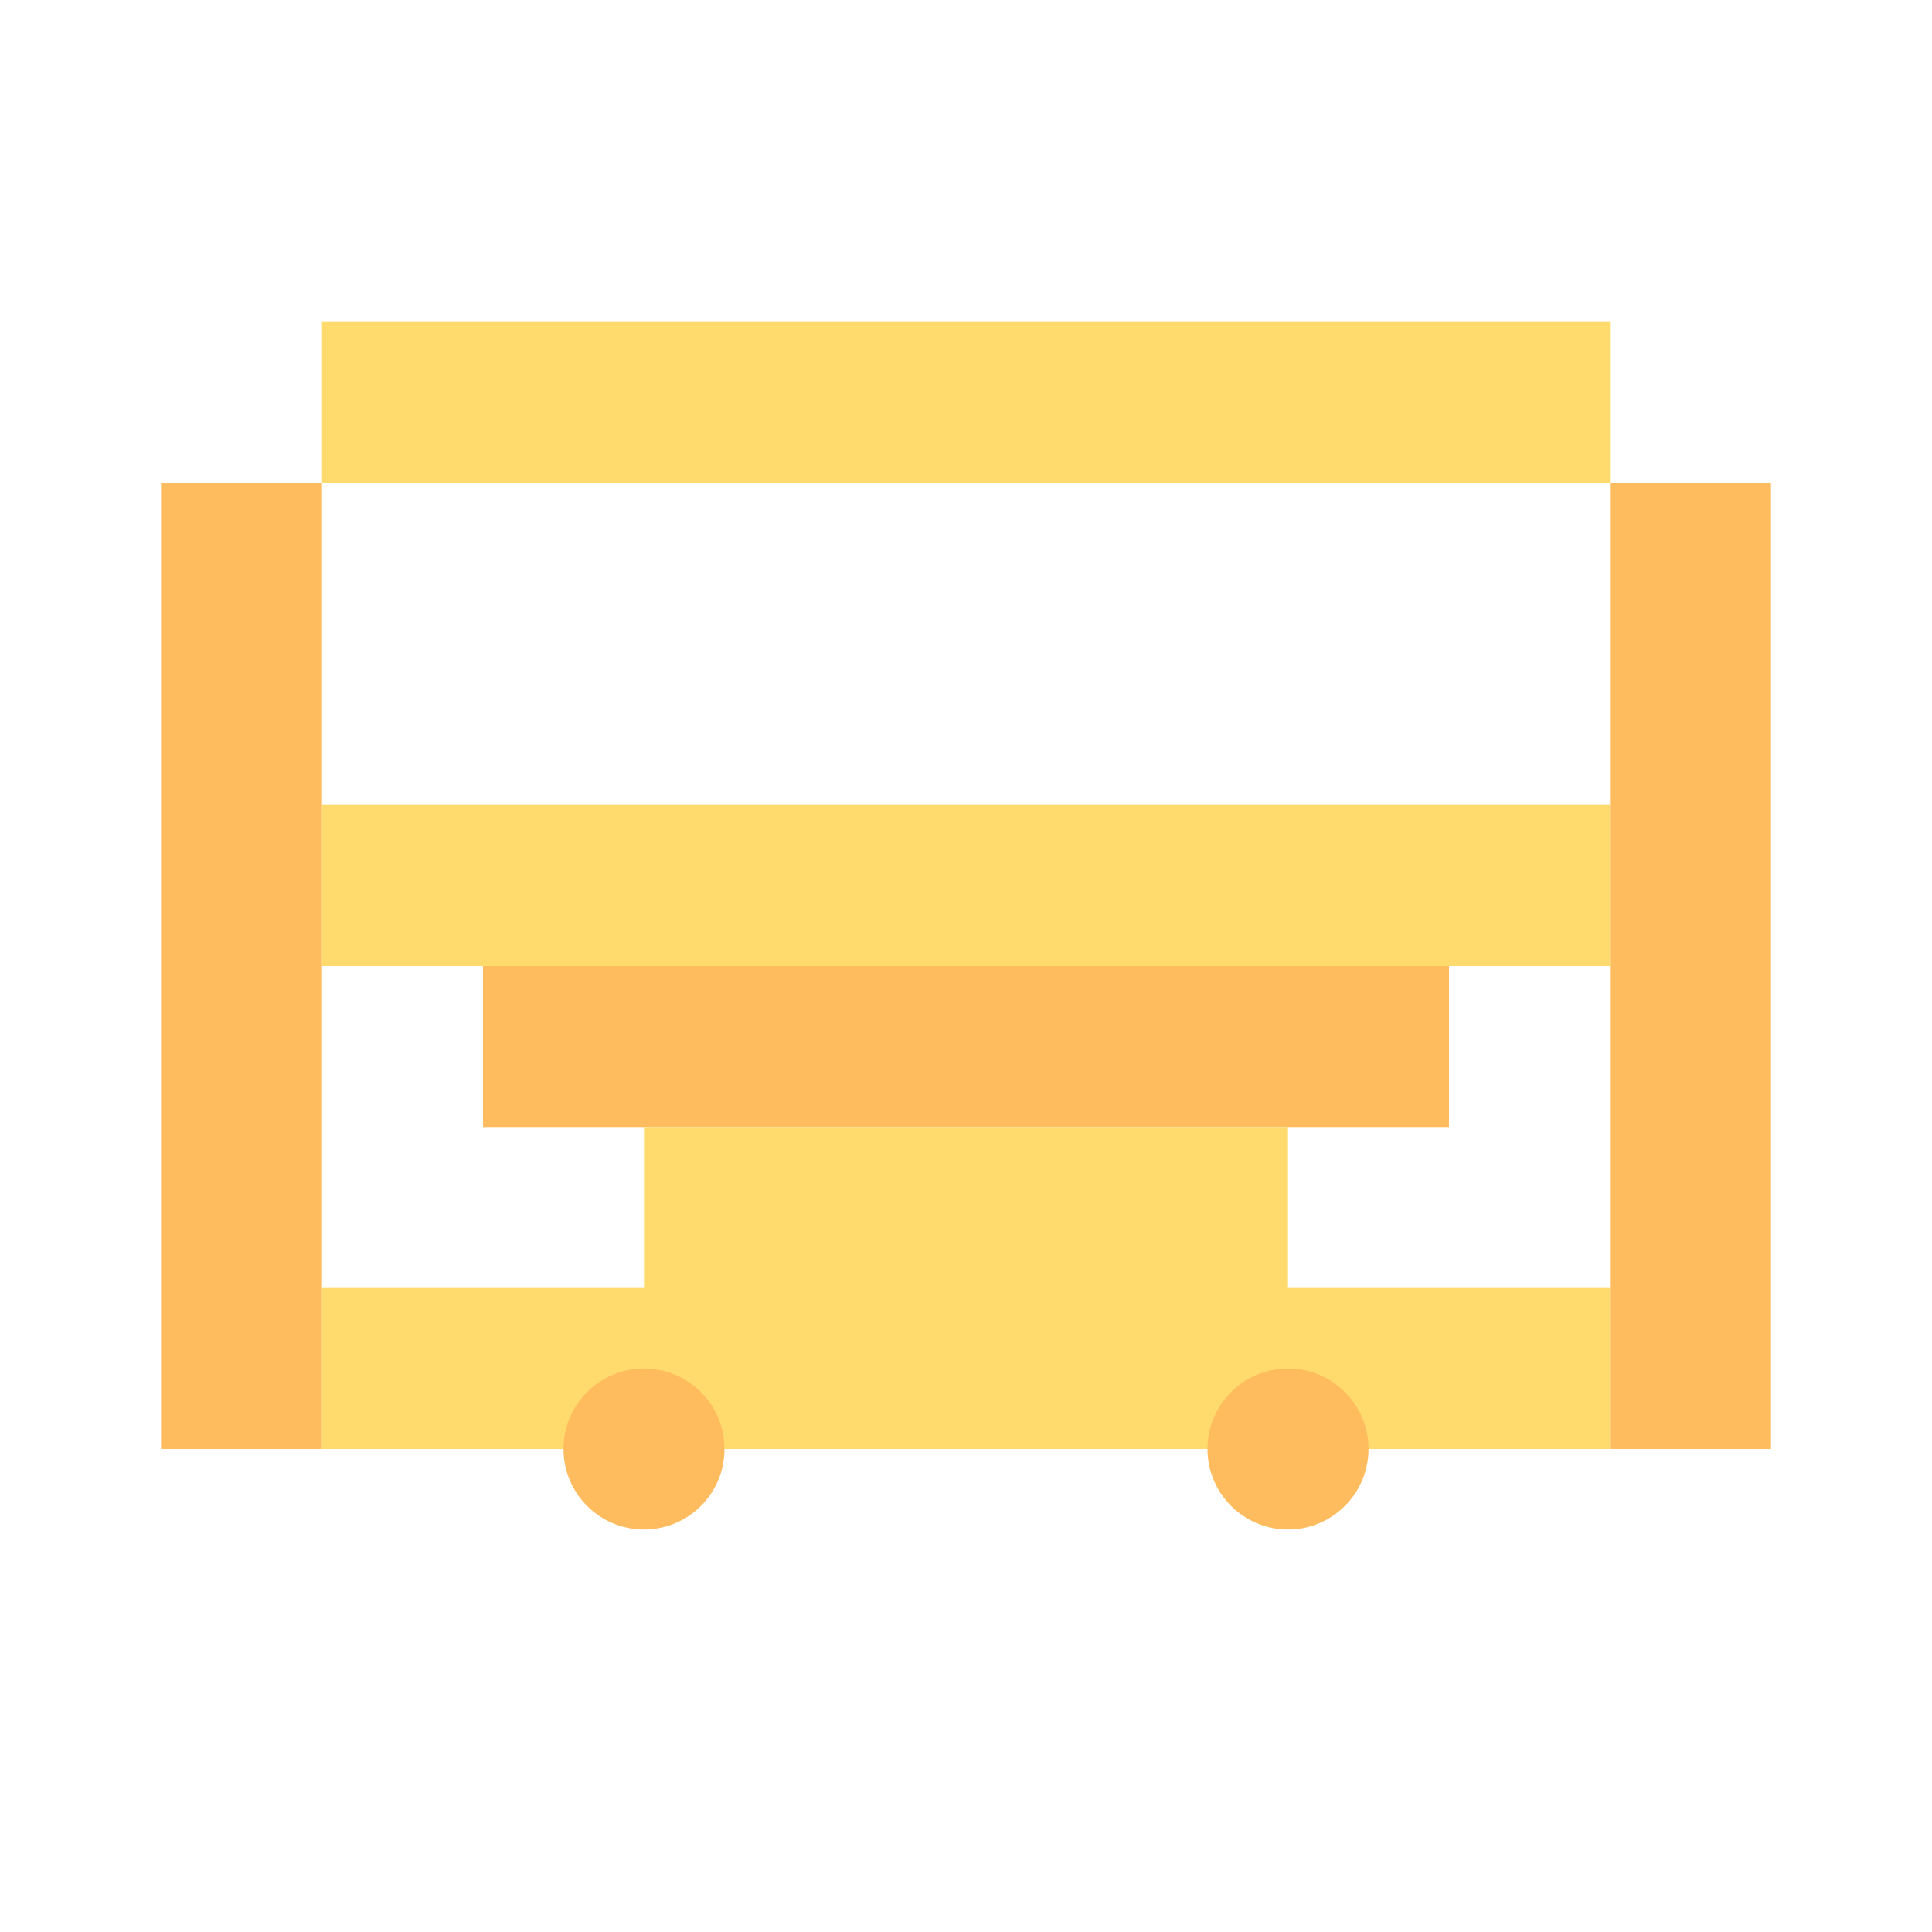 <svg xmlns="http://www.w3.org/2000/svg" width="40" height="40" viewBox="0 0 24 24">
    <path d="M4 4h16v2H4zM4 10h16v2H4zM4 16h16v2H4z" fill="#FFDB6E"/>
    <path d="M2 6h2v12H2zM20 6h2v12h-2z" fill="#FFBC5E"/>
    <path d="M6 12h12v2H6z" fill="#FFBC5E"/>
    <path d="M8 14h8v4H8z" fill="#FFDB6E"/>
    <circle cx="8" cy="18" r="1" fill="#FFBC5E"/>
    <circle cx="16" cy="18" r="1" fill="#FFBC5E"/>
</svg>
